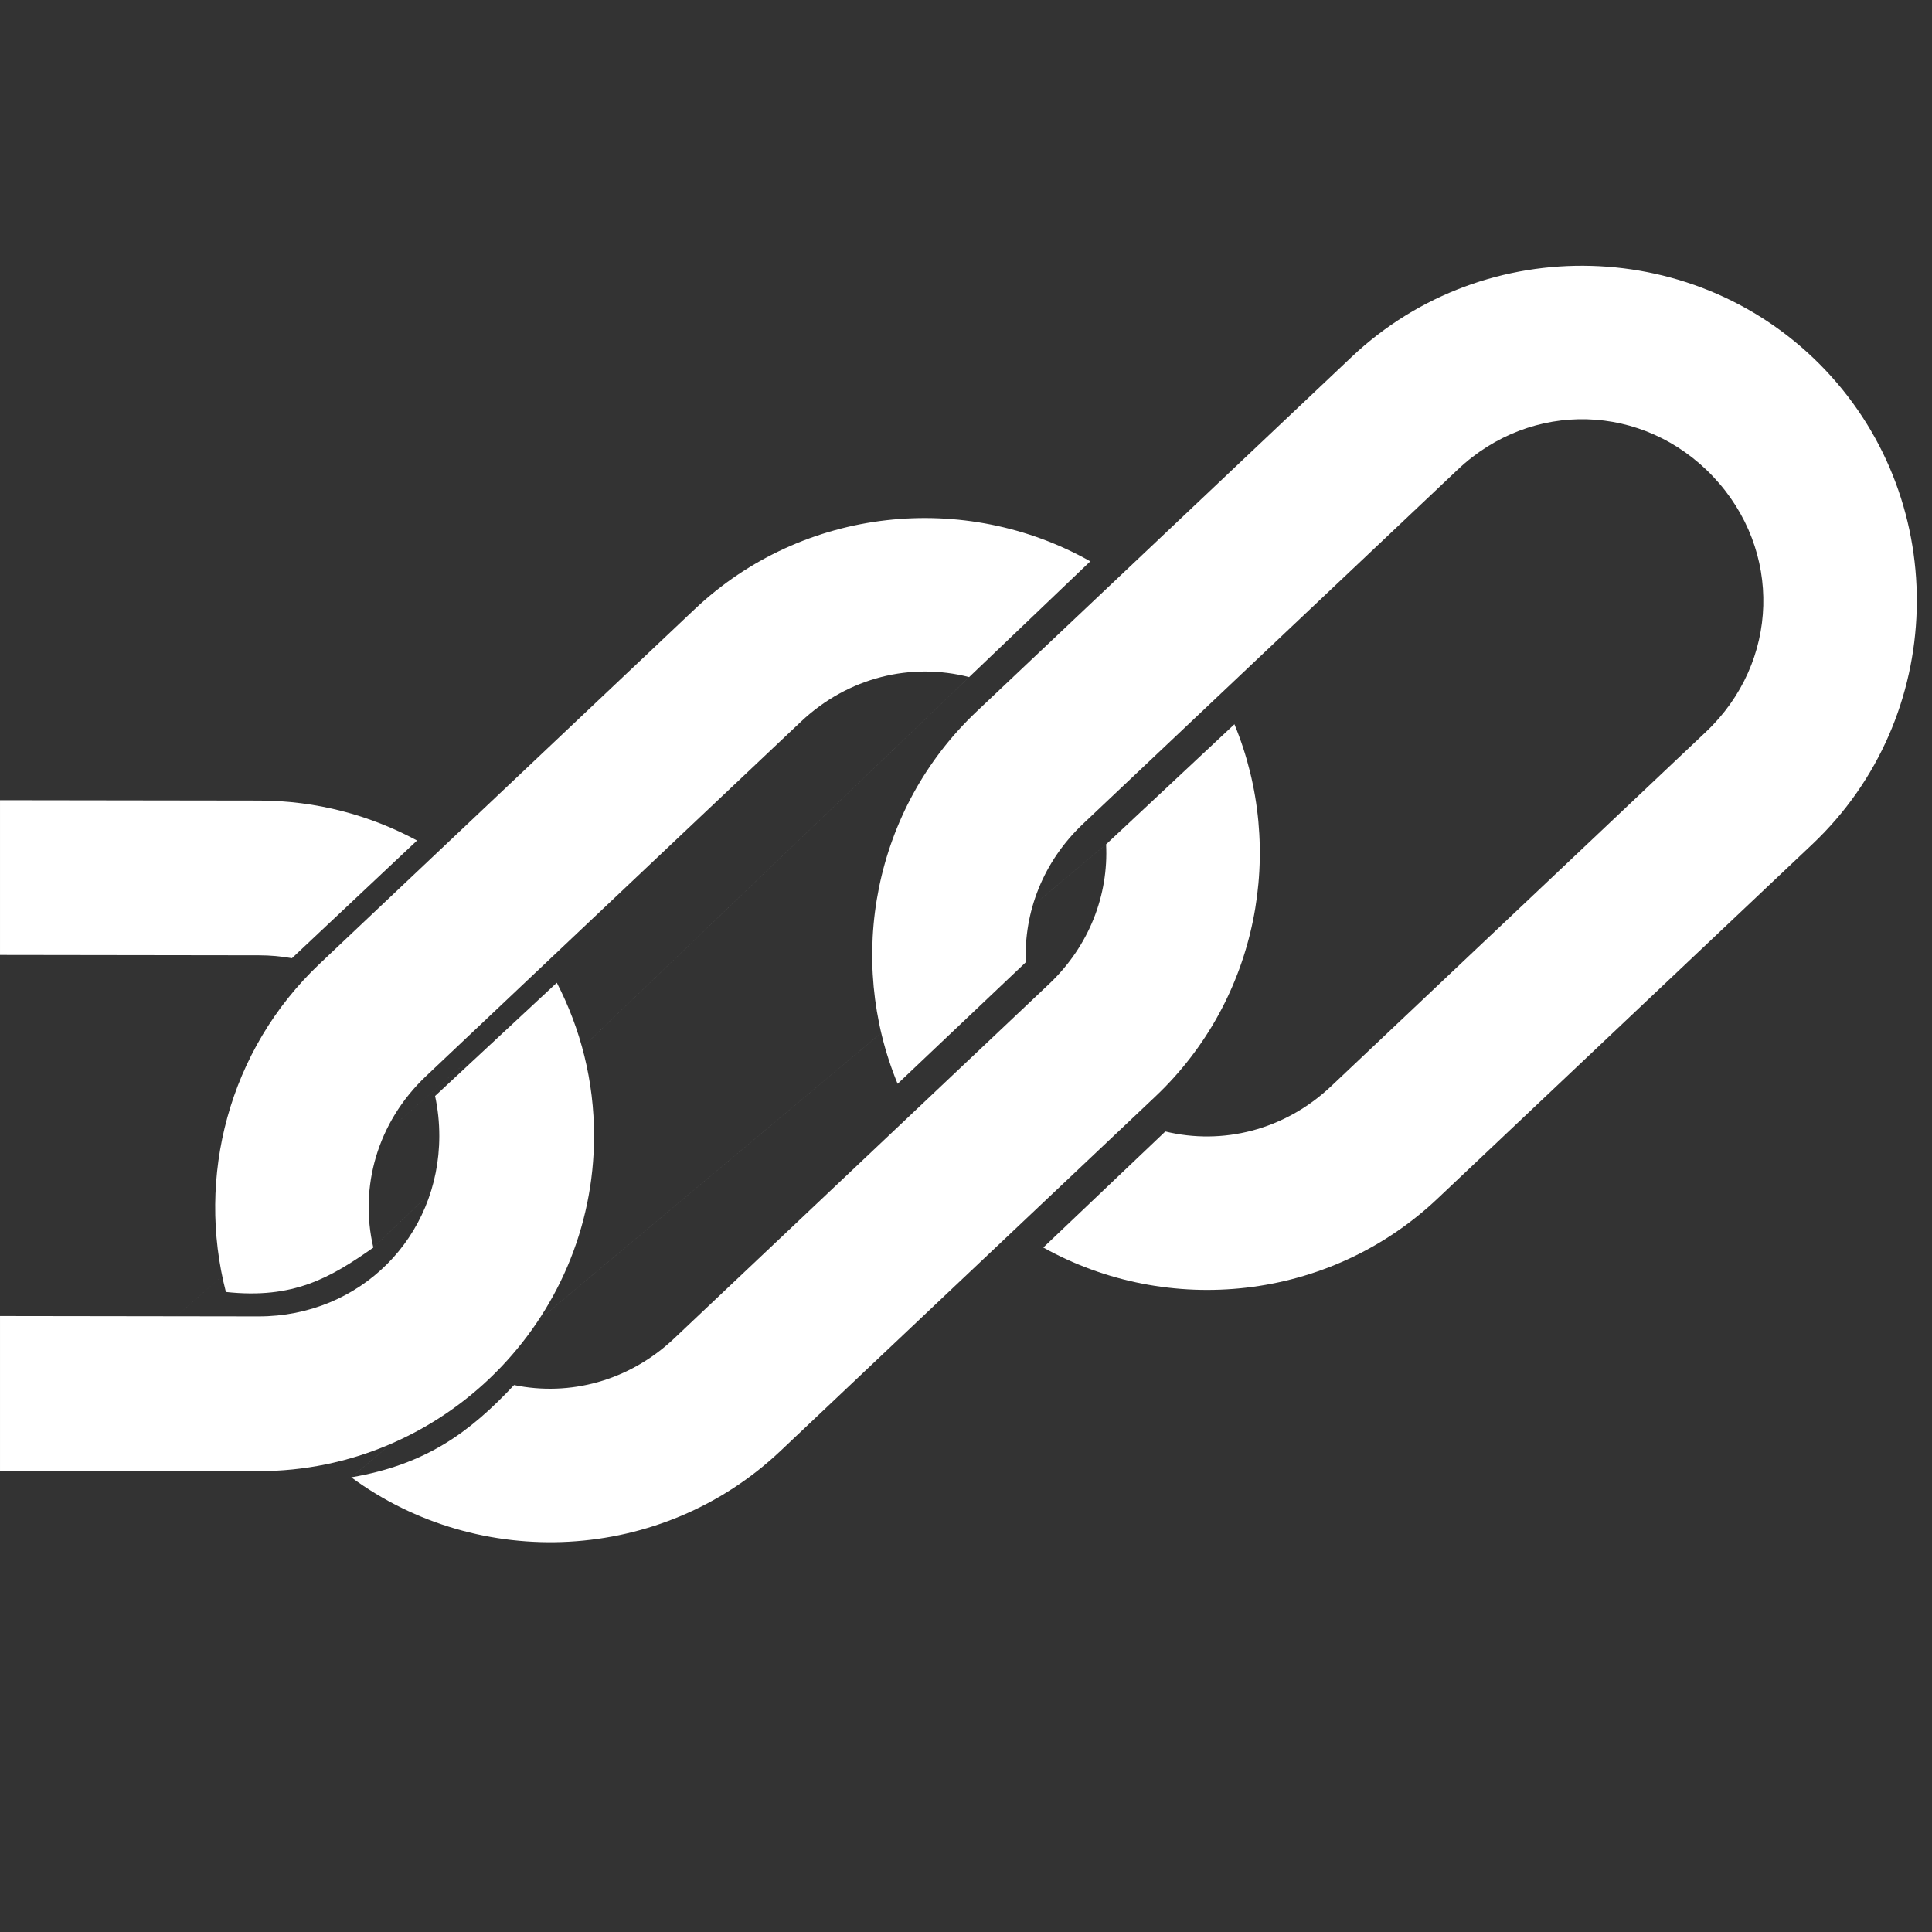<svg version="1.1" viewBox="0 0 500 500" xmlns="http://www.w3.org/2000/svg"><rect x="0" y="0" width="500" height="500" fill="#333333" stroke="none"/><g transform="matrix(1.335 0 0 1.335 .001 -79.551)" fill="#fff" shape-rendering="auto"><path d="m72.373 301.44c-2.733-11.642.715-24.256 10.216-33.239l72.665-68.7c9.186-8.685 21.444-11.53 32.614-8.653m-119.77 155.13c24.799 18.235 60.081 16.744 83.195-5.109l72.665-68.7c20.077-18.982 25.331-47.991 15.343-72.183l-24.872 23.276m-26.558-32.412 23.491-22.445c-24.18-13.649-55.549-10.712-76.715 9.299l-72.665 68.7c-17.762 16.792-23.921 41.432-18.192 63.642 13.106 1.425 20.217-2.734 28.586-8.604m142.05-78.181c.487 9.784-3.231 19.685-11.082 27.107l-72.665 68.7c-8.752 8.275-20.293 11.249-31.025 9.022-8.593 9.178-17.069 15.406-31.56 17.886" color="#000000" color-rendering="auto" dominant-baseline="auto" image-rendering="auto" solid-color="#000000" style="font-feature-settings:normal;font-variant-alternates:normal;font-variant-caps:normal;font-variant-ligatures:normal;font-variant-numeric:normal;font-variant-position:normal;isolation:auto;mix-blend-mode:normal;paint-order:stroke markers fill;shape-padding:0;text-decoration-color:#000000;text-decoration-line:none;text-decoration-style:solid;text-indent:0;text-orientation:mixed;text-transform:none;white-space:normal"/><path d="m202.25 301.43c24.138 13.453 55.332 10.456 76.409-9.47l72.665-68.7c25.978-24.561 27.138-65.909 2.577-91.888-24.561-25.978-65.909-27.138-91.888-2.577l-72.665 68.7c-20.08 18.984-25.332 47.999-15.339 72.193l24.855-23.566c-.403-9.693 3.319-19.476 11.094-26.827l72.665-68.7c14.278-13.499 35.979-12.891 49.478 1.388s12.891 35.979-1.388 49.478l-72.665 68.7c-9.057 8.562-21.099 11.449-32.141 8.771l-23.658 22.499" color="#000000" color-rendering="auto" dominant-baseline="auto" image-rendering="auto" solid-color="#000000" style="font-feature-settings:normal;font-variant-alternates:normal;font-variant-caps:normal;font-variant-ligatures:normal;font-variant-numeric:normal;font-variant-position:normal;isolation:auto;mix-blend-mode:normal;paint-order:stroke markers fill;shape-padding:0;text-decoration-color:#000000;text-decoration-line:none;text-decoration-style:solid;text-indent:0;text-orientation:mixed;text-transform:none;white-space:normal"/><path d="m-2.3922e-6 344.71 50.069.07c35.751.05 65.041-29.158 65.091-64.909.015-10.708-2.595-20.837-7.22-29.774m-107.94-5.387 50.21.07c2.187.003 4.32.196 6.385.564l24.252-22.815c-9.127-4.926-19.549-7.734-30.595-7.749l-50.251-.07-0 30m107.94 5.387-23.599 21.954c.54 2.494.822 5.096.819 7.778-.028 19.649-15.4 34.978-35.049 34.951l-50.111-.07 2.1321e-5 30" color="#000000" color-rendering="auto" dominant-baseline="auto" image-rendering="auto" solid-color="#000000" style="font-feature-settings:normal;font-variant-alternates:normal;font-variant-caps:normal;font-variant-ligatures:normal;font-variant-numeric:normal;font-variant-position:normal;isolation:auto;mix-blend-mode:normal;paint-order:stroke markers fill;shape-padding:0;text-decoration-color:#000000;text-decoration-line:none;text-decoration-style:solid;text-indent:0;text-orientation:mixed;text-transform:none;white-space:normal"/></g></svg>
